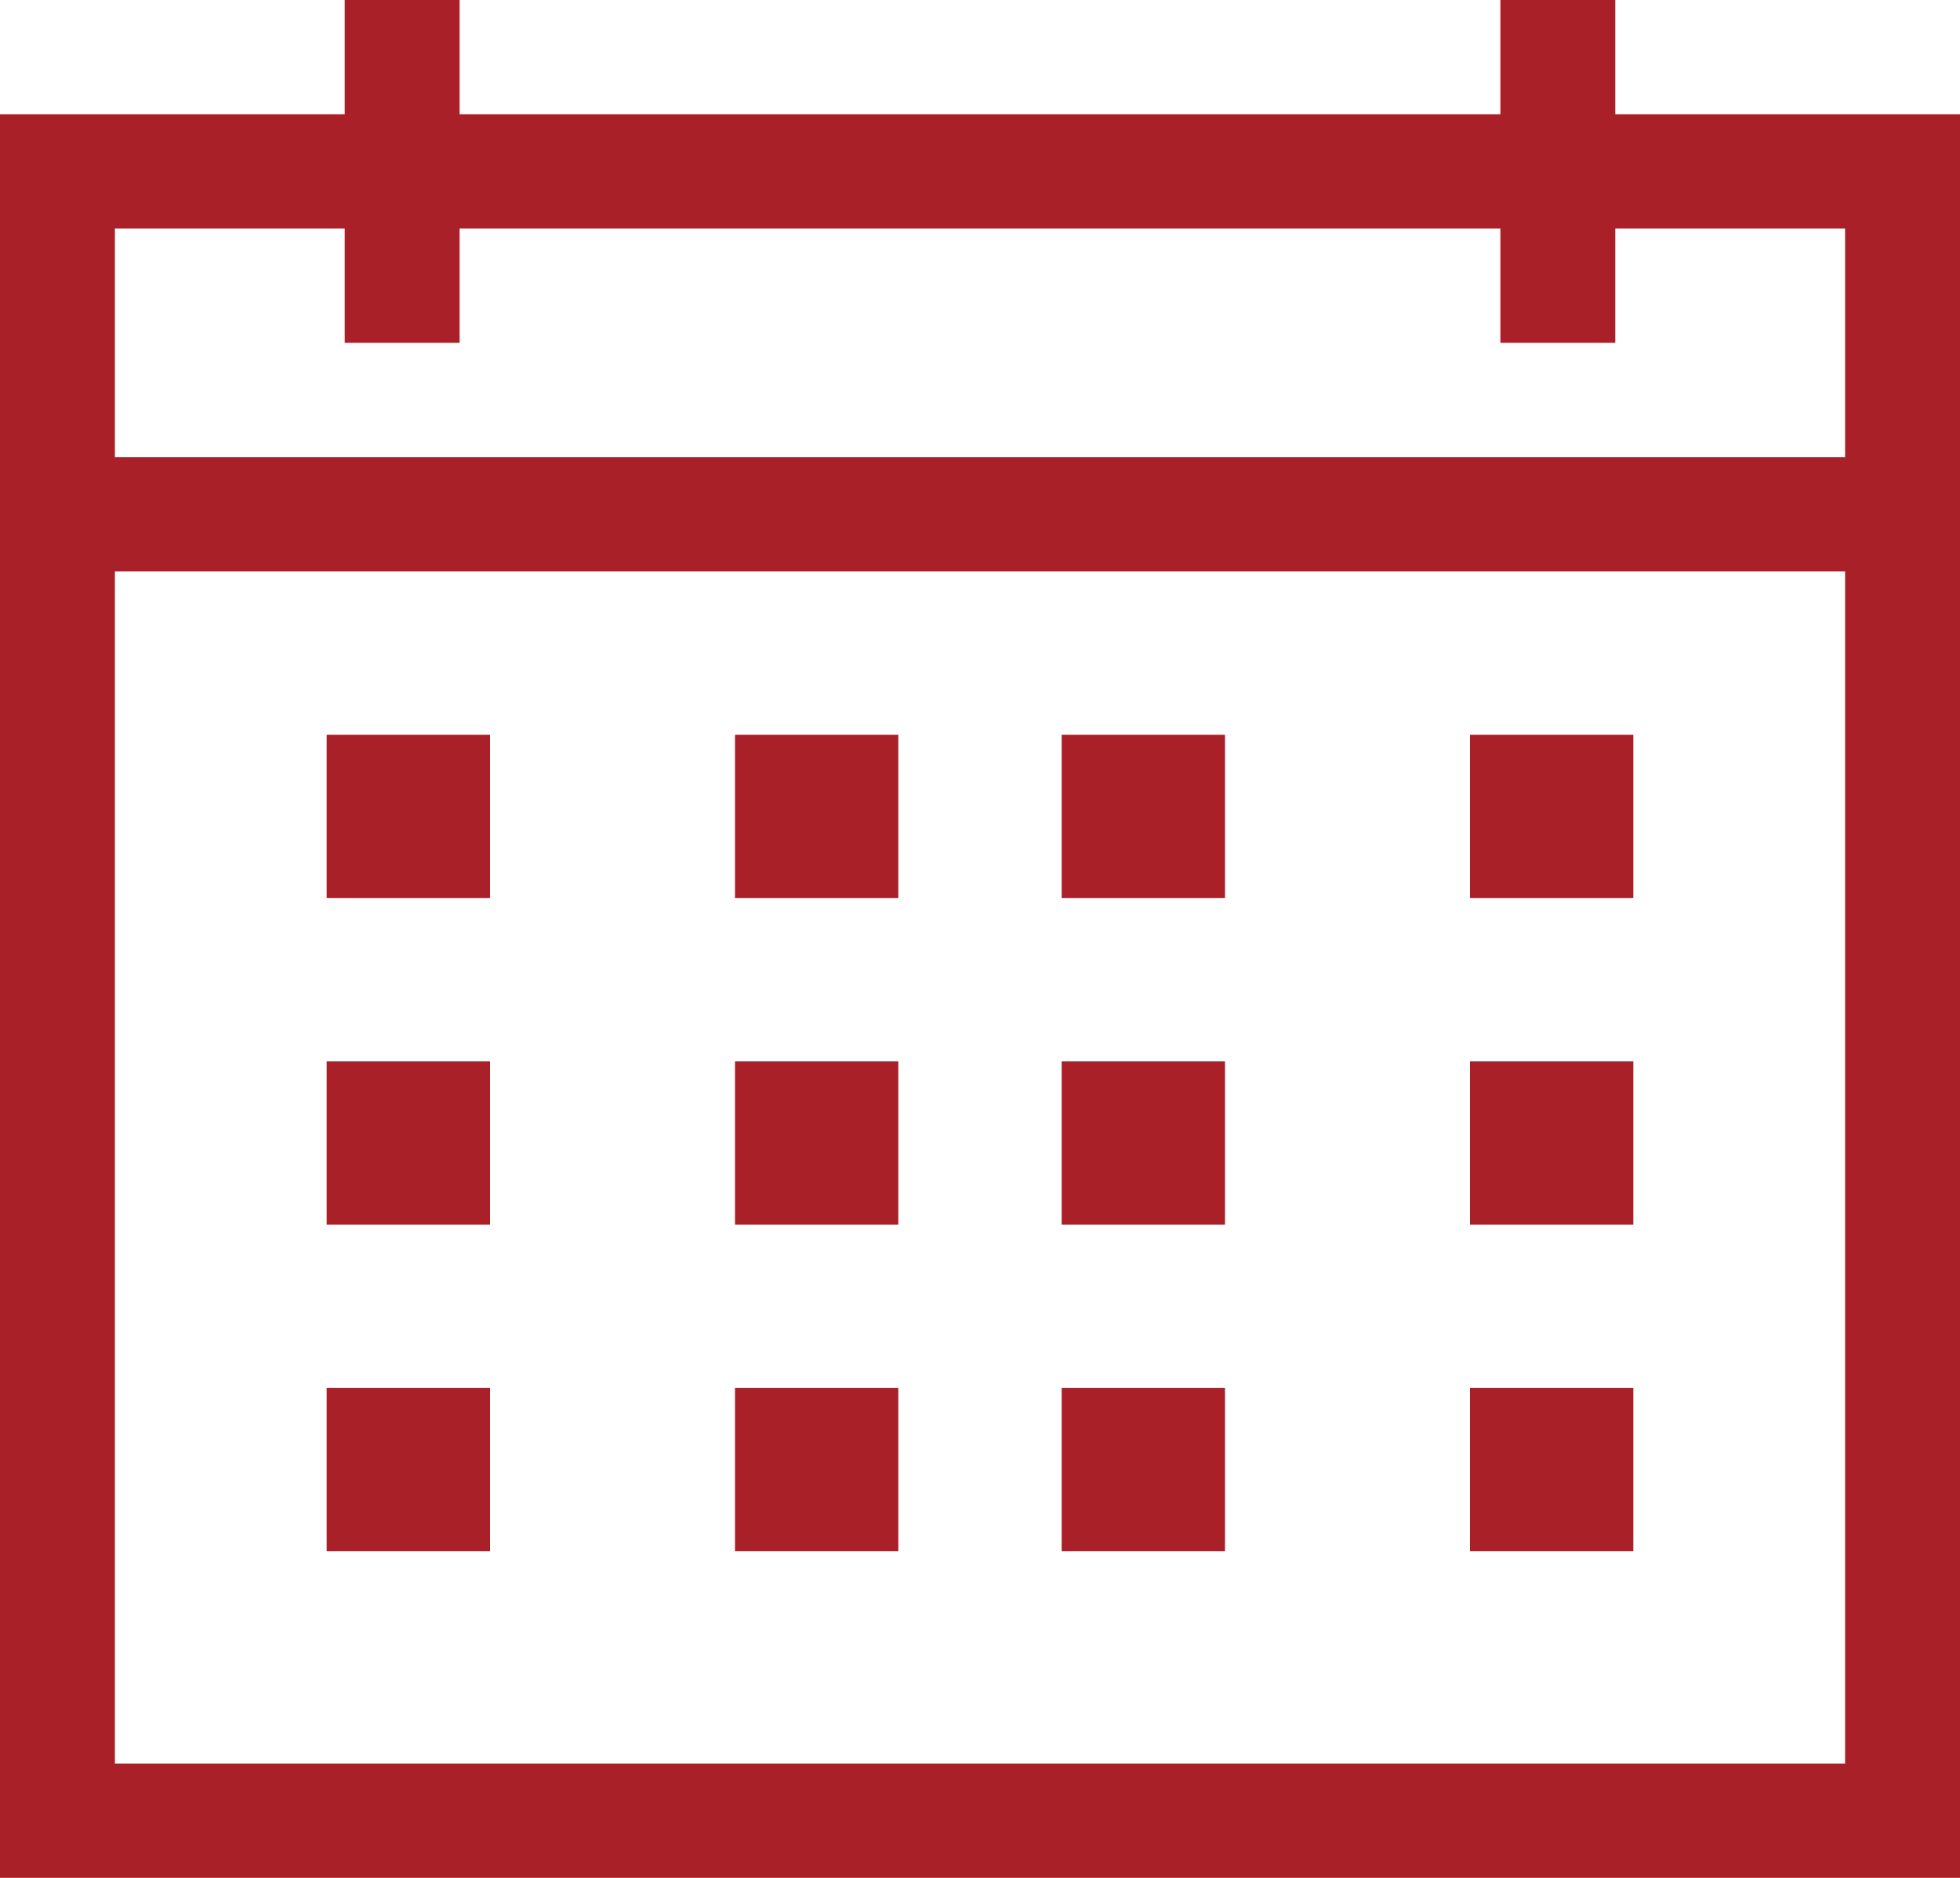 <?xml version="1.0" encoding="UTF-8"?>
<svg width="24px" height="23px" viewBox="0 0 24 23" version="1.1" xmlns="http://www.w3.org/2000/svg" xmlns:xlink="http://www.w3.org/1999/xlink">
    <title>calendar (1)</title>
    <g id="Page-1" stroke="none" stroke-width="1" fill="none" fill-rule="evenodd">
        <g id="Wealth-VKYC_Desktop" transform="translate(-655, -367)" fill="#AA2029">
            <g id="Group" transform="translate(0, 144)">
                <g id="calendar-(1)" transform="translate(655, 223)">
                    <path d="M19.779,1.4 L19.779,0 L18.372,0 L18.372,1.4 L5.628,1.4 L5.628,0 L4.221,0 L4.221,1.4 L0,1.4 L0,23 L24,23 L24,1.4 L19.779,1.4 Z M4.221,2.799 L4.221,4.199 L5.628,4.199 L5.628,2.799 L18.372,2.799 L18.372,4.199 L19.779,4.199 L19.779,2.799 L22.593,2.799 L22.593,5.599 L1.407,5.599 L1.407,2.799 L4.221,2.799 Z M1.407,21.6 L1.407,6.999 L22.593,6.999 L22.593,21.6 L1.407,21.6 L1.407,21.6 Z" id="Shape" fill-rule="nonzero"></path>
                    <rect id="Rectangle" x="4" y="9" width="2" height="2"></rect>
                    <rect id="Rectangle" x="9" y="9" width="2" height="2"></rect>
                    <rect id="Rectangle" x="13" y="9" width="2" height="2"></rect>
                    <rect id="Rectangle" x="18" y="9" width="2" height="2"></rect>
                    <rect id="Rectangle" x="4" y="13" width="2" height="2"></rect>
                    <rect id="Rectangle" x="9" y="13" width="2" height="2"></rect>
                    <rect id="Rectangle" x="13" y="13" width="2" height="2"></rect>
                    <rect id="Rectangle" x="18" y="13" width="2" height="2"></rect>
                    <rect id="Rectangle" x="4" y="17" width="2" height="2"></rect>
                    <rect id="Rectangle" x="9" y="17" width="2" height="2"></rect>
                    <rect id="Rectangle" x="13" y="17" width="2" height="2"></rect>
                    <rect id="Rectangle" x="18" y="17" width="2" height="2"></rect>
                </g>
            </g>
        </g>
    </g>
</svg>